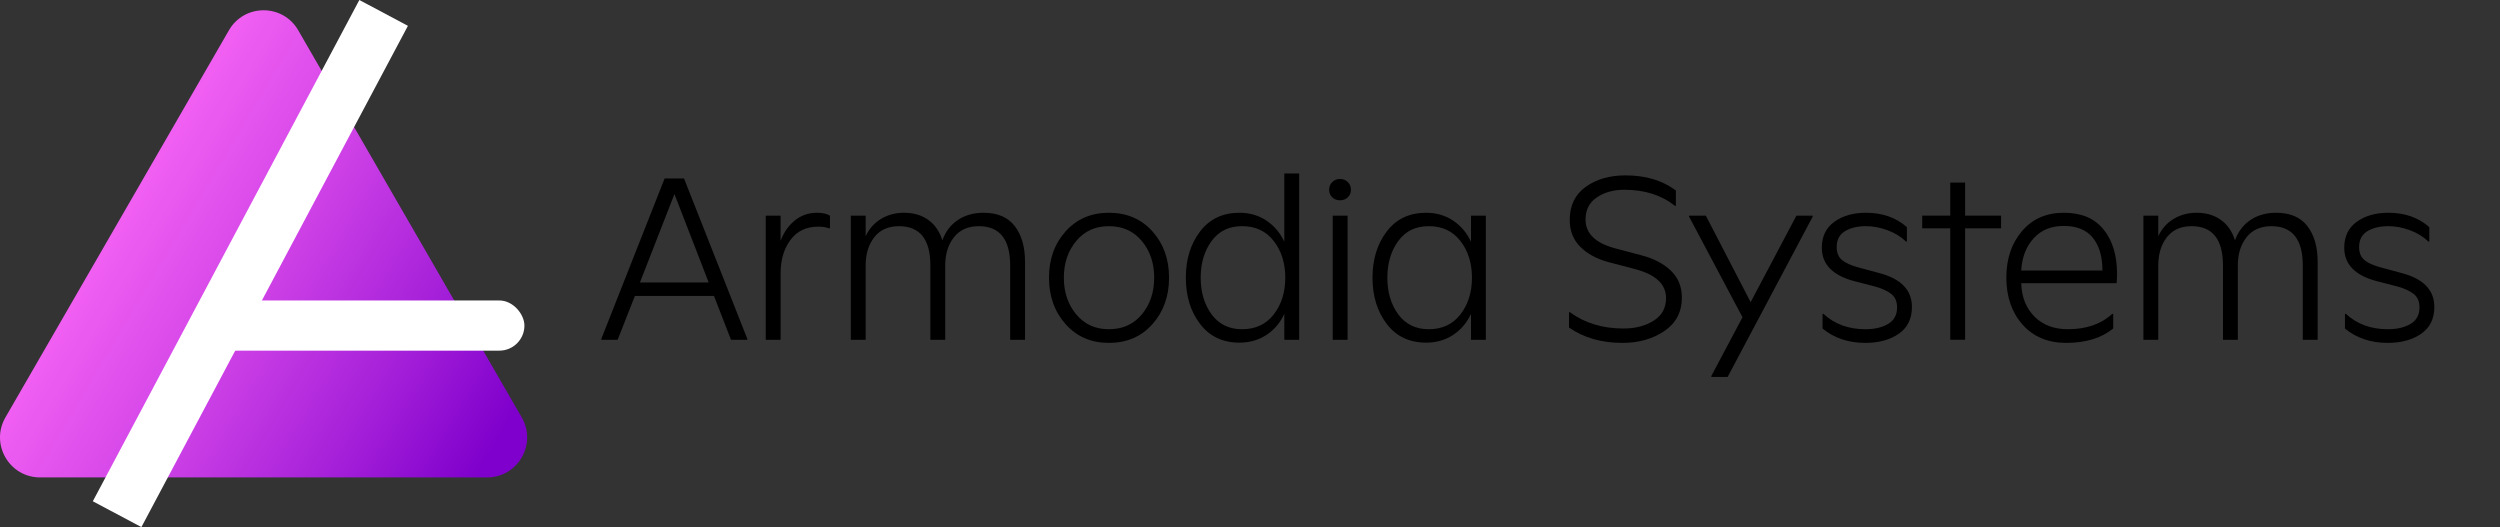 <?xml version="1.0" encoding="UTF-8"?>
<svg id="Layer_1" data-name="Layer 1" xmlns="http://www.w3.org/2000/svg" xmlns:xlink="http://www.w3.org/1999/xlink" viewBox="0 0 5216.12 1099.76">
  <rect x="0" y="0" width="5216.12" height="1099.76" fill="#333333" stroke="none"/>
  <defs>
    <style>
      .cls-1 {
        fill: #fff;
      }

      .cls-2 {
        fill: url(#linear-gradient);
      }
    </style>
    <linearGradient id="linear-gradient" x1="84.73" y1="370.93" x2="1030.35" y2="932.68" gradientUnits="userSpaceOnUse">
      <stop offset="0" stop-color="#ff6bf7"/>
      <stop offset=".15" stop-color="#f361f3"/>
      <stop offset=".41" stop-color="#d648e9"/>
      <stop offset=".75" stop-color="#a621d9"/>
      <stop offset="1" stop-color="#7f00cc"/>
    </linearGradient>
  </defs>
  <path class="cls-2" d="m622.24,63.18l466.34,807.72c32.13,55.65-8.03,125.22-72.3,125.22H83.61c-64.26,0-104.43-69.57-72.3-125.22L477.65,63.18c32.13-55.65,112.46-55.65,144.59,0Z"/>
  <rect class="cls-1" x="437.18" y="626.92" width="657" height="104.67" rx="52.33" ry="52.33"/>
  <rect class="cls-1" x="464.99" y="-42.38" width="114.79" height="1184.52" transform="translate(319.3 -180.88) rotate(28)"/>
  <g>
    <path d="m1254.68,708.91v-2l132-334.5h40.5l132,334.5v2h-34l-35.5-91.5h-165l-36,91.5h-34Zm80.5-119.5h143.5l-71.5-184.5-72,184.5Z"/>
    <path d="m1597.67,708.91v-259h31v52.5c6.66-17.66,16.58-31.83,29.75-42.5,13.16-10.66,28.58-16,46.25-16,11.33,0,20.33,2,27,6v26.5h-2c-6-2.33-13.5-3.5-22.5-3.5-25,0-44.34,9.25-58,27.75-13.67,18.5-20.5,41.75-20.5,69.75v138.5h-31Z"/>
    <path d="m1775.17,708.91v-259h31v43c7-15.33,17.58-27.33,31.75-36,14.16-8.66,30.25-13,48.25-13,20,0,36.91,5,50.75,15,13.83,10,23.58,24.17,29.25,42.5,6.66-18.33,17.5-32.5,32.5-42.5s32.83-15,53.5-15c29,0,50.66,9.25,65,27.75,14.33,18.5,21.5,43.42,21.5,74.75v162.5h-31v-155c0-54.66-21.84-82-65.5-82-22.34,0-39.59,7.67-51.75,23-12.17,15.34-18.25,35-18.25,59v155h-31v-155c0-54.66-21.84-82-65.5-82-22.34,0-39.5,7.67-51.5,23-12,15.34-18,35-18,59v155h-31Z"/>
    <path d="m2313.67,715.41c-37,0-67.09-13-90.25-39-23.17-26-34.75-58.33-34.75-97s11.58-70.91,34.75-96.75c23.16-25.83,53.25-38.75,90.25-38.75s67.58,12.92,90.75,38.75c23.16,25.84,34.75,58.09,34.75,96.75s-11.59,71-34.75,97c-23.17,26-53.42,39-90.75,39Zm0-28.5c28.66,0,51.58-10.33,68.75-31,17.16-20.66,25.75-46.16,25.75-76.5s-8.59-55.83-25.75-76.5c-17.17-20.66-40.09-31-68.75-31s-51.09,10.34-68.25,31c-17.17,20.67-25.75,46.17-25.75,76.5s8.58,55.84,25.75,76.5c17.16,20.67,39.91,31,68.25,31Z"/>
    <path d="m2586.17,714.91c-35,0-62.42-13-82.25-39-19.84-26-29.75-58.16-29.75-96.5s9.91-70.5,29.75-96.5c19.83-26,47.25-39,82.25-39,21,0,39.66,5.42,56,16.25,16.33,10.84,28.83,25.59,37.5,44.25v-142.5h31v347h-31v-54c-8.67,18.67-21.17,33.34-37.5,44-16.34,10.66-35,16-56,16Zm5.5-28c28,0,50-10.33,66-31,16-20.66,24-46.16,24-76.5s-8-55.83-24-76.5c-16-20.66-38-31-66-31s-48.59,10.34-63.75,31c-15.17,20.67-22.75,46.17-22.75,76.5s7.58,55.84,22.75,76.5c15.16,20.67,36.41,31,63.75,31Z"/>
    <path d="m2795.66,417.91c-6.34,0-11.67-2.08-16-6.25-4.34-4.16-6.5-9.41-6.5-15.75s2.16-11.66,6.5-16,9.66-6.5,16-6.5c6.66,0,12.16,2.17,16.5,6.5,4.33,4.34,6.5,9.67,6.5,16s-2.17,11.59-6.5,15.75c-4.34,4.17-9.84,6.25-16.5,6.25Zm-15,291v-259h31v259h-31Z"/>
    <path d="m2975.65,714.91c-35,0-62.42-13-82.25-39-19.84-26-29.75-58.16-29.75-96.5s9.91-70.5,29.75-96.5c19.83-26,47.25-39,82.25-39,21,0,39.66,5.42,56,16.25,16.33,10.84,28.83,25.59,37.5,44.25v-54.5h31v259h-31v-54c-8.67,18.67-21.17,33.34-37.5,44-16.34,10.66-35,16-56,16Zm5.5-28c28,0,50-10.33,66-31,16-20.66,24-46.16,24-76.5s-8-55.83-24-76.5c-16-20.66-38-31-66-31s-48.59,10.34-63.75,31c-15.17,20.67-22.75,46.17-22.75,76.5s7.58,55.84,22.75,76.5c15.16,20.67,36.41,31,63.75,31Z"/>
    <path d="m3385.14,715.41c-43.67,0-80.84-10.66-111.5-32v-32h2c30.66,22.67,68,34,112,34,24.33,0,45.16-5.41,62.5-16.25,17.33-10.83,26-26.58,26-47.25,0-28.66-21-48.66-63-60l-57-15c-24.67-6.66-44.34-17.33-59-32-14.67-14.66-22-33.33-22-56,0-30,11.08-53,33.25-69,22.16-16,49.91-24,83.25-24,42,0,77,10.5,105,31.5v32h-2c-28-22.33-63.17-33.5-105.5-33.5-22.67,0-41.84,5.34-57.5,16-15.67,10.67-23.5,26-23.5,46,0,29,20.33,49,61,60l56.5,15c25.33,6.67,45.58,17.34,60.75,32,15.16,14.67,22.75,33.34,22.75,56,0,30-12.17,53.25-36.5,69.75-24.34,16.5-53.5,24.75-87.5,24.75Z"/>
    <path d="m3570.64,786.41v-2l65-122.5-111.5-210v-2h35l93.5,180.5,95.5-180.5h34v2l-177.5,334.5h-34Z"/>
    <path d="m3892.14,715.41c-35.67,0-65.5-10-89.5-30v-30.5h2c23,21.34,52.16,32,87.5,32,19,0,34.75-3.66,47.25-11,12.5-7.33,18.75-18.83,18.75-34.5,0-12.33-4-21.66-12-28-8-6.33-19.17-11.5-33.5-15.5l-44.5-11.5c-44.67-12-67-35.16-67-69.5,0-23.66,8.75-41.75,26.25-54.25s39.41-18.75,65.75-18.75c34.33,0,62.83,10,85.5,30v30h-2c-10.34-10-23.09-17.83-38.25-23.5-15.17-5.66-30.25-8.5-45.25-8.5-17.67,0-32.25,3.5-43.75,10.5s-17.25,18-17.25,33c0,12,3.75,21.09,11.25,27.25,7.5,6.17,18.75,11.25,33.75,15.25l44.5,12c45,12,67.5,35.5,67.5,70.5,0,24.67-9.17,43.34-27.5,56-18.34,12.66-41.5,19-69.5,19Z"/>
    <path d="m4069.13,708.91v-232.5h-58.5v-26.5h58.5v-69h31v69h75v26.5h-75v232.5h-31Z"/>
    <path d="m4311.13,715.41c-38.34,0-68.75-12.75-91.25-38.25s-33.75-58.08-33.75-97.75,10.83-71.33,32.5-97c21.66-25.66,50.83-38.5,87.5-38.5s63.91,11.59,82.75,34.75c18.83,23.17,28.25,54.25,28.25,93.25,0,6-.34,12.34-1,19h-199c1,29,10.25,52.25,27.75,69.75s40.75,26.25,69.75,26.25c38.33,0,69.16-10.66,92.5-32h2v30.5c-24.67,20-57.34,30-98,30Zm-94-151h169.5c0-29-6.67-51.75-20-68.25-13.34-16.5-33.5-24.75-60.5-24.75s-47.34,8.59-63,25.75c-15.67,17.17-24.34,39.59-26,67.25Z"/>
    <path d="m4472.13,708.91v-259h31v43c7-15.33,17.58-27.33,31.75-36,14.16-8.66,30.25-13,48.25-13,20,0,36.91,5,50.75,15,13.83,10,23.58,24.17,29.25,42.5,6.66-18.33,17.5-32.5,32.5-42.5s32.83-15,53.5-15c29,0,50.66,9.25,65,27.75,14.33,18.5,21.5,43.42,21.5,74.75v162.5h-31v-155c0-54.66-21.84-82-65.5-82-22.34,0-39.59,7.67-51.75,23-12.17,15.34-18.25,35-18.25,59v155h-31v-155c0-54.66-21.84-82-65.5-82-22.34,0-39.5,7.67-51.5,23-12,15.34-18,35-18,59v155h-31Z"/>
    <path d="m4982.13,715.41c-35.67,0-65.5-10-89.5-30v-30.5h2c23,21.34,52.16,32,87.5,32,19,0,34.75-3.66,47.25-11,12.5-7.33,18.75-18.83,18.75-34.5,0-12.33-4-21.66-12-28-8-6.33-19.17-11.5-33.5-15.5l-44.5-11.5c-44.67-12-67-35.16-67-69.5,0-23.66,8.75-41.75,26.25-54.25s39.41-18.75,65.75-18.75c34.33,0,62.83,10,85.5,30v30h-2c-10.34-10-23.09-17.83-38.25-23.5-15.17-5.66-30.25-8.5-45.25-8.5-17.67,0-32.25,3.5-43.75,10.5s-17.25,18-17.25,33c0,12,3.75,21.09,11.25,27.25,7.5,6.17,18.75,11.25,33.75,15.25l44.5,12c45,12,67.5,35.5,67.5,70.5,0,24.67-9.17,43.34-27.5,56-18.34,12.66-41.5,19-69.5,19Z"/>
  </g>
</svg>
